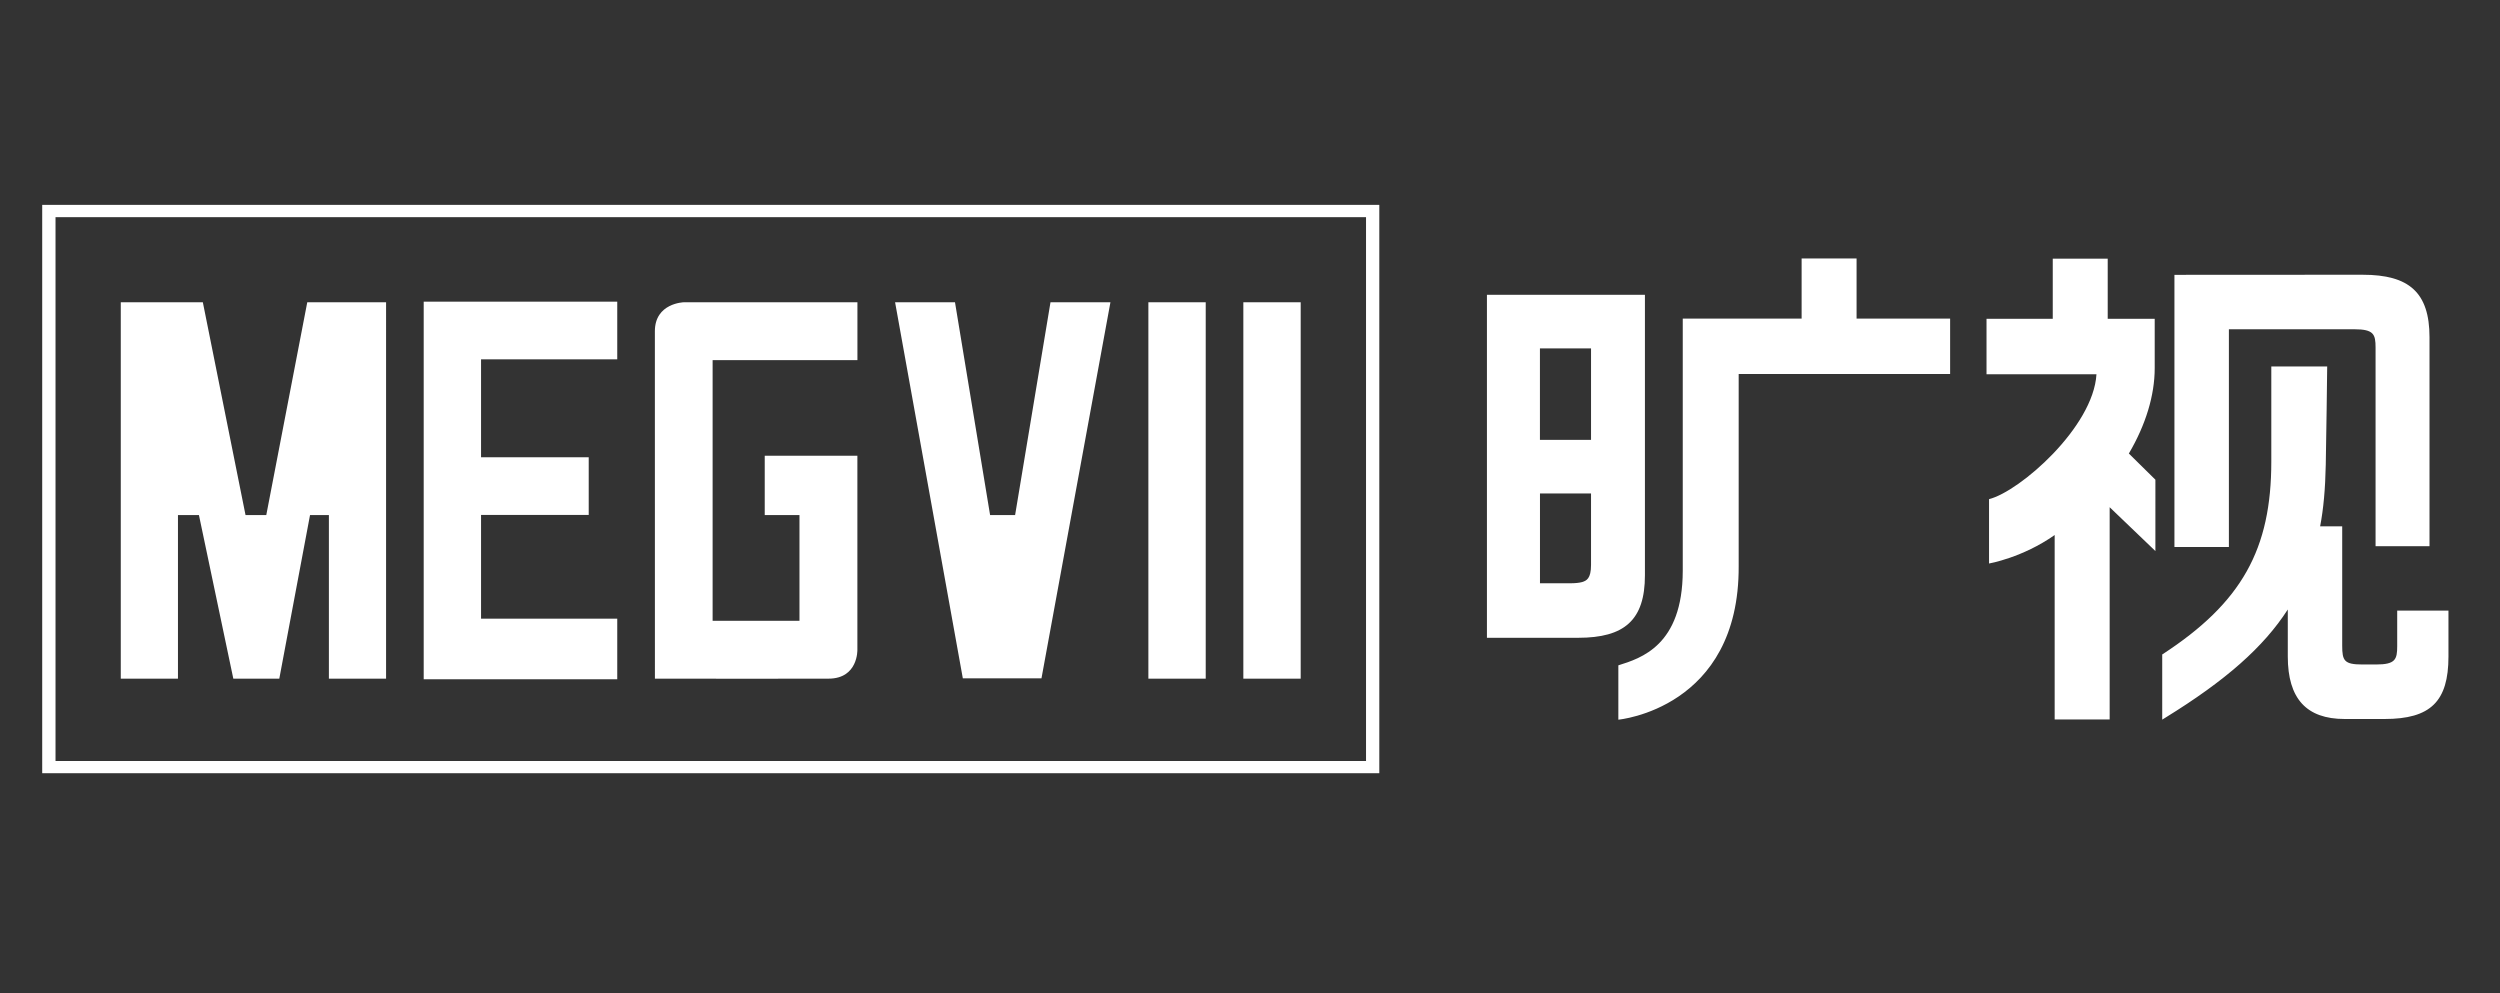 <svg id="图层_1" xmlns="http://www.w3.org/2000/svg" viewBox="0 0 6160 2447.3"><rect x="0" y="0" width="6160" height="2447.3" fill="#333333" stroke="none"/><style>.st0{fill:#fff}</style><path class="st0" d="M3663.8 726.4v845.1h225.1c113.3 0 164.2-43.2 164.2-153.9V726.4h-389.3zm130.6 132h125.9v225.5h-125.9V858.4zm104 575.8c-7.4 2-17.2 3-30.2 3h-73.7v-221.3h125.8v176.2c0 33.8-11.2 38.7-21.9 42.1"/><path class="st0" d="M4574.6 785V636.8h-135.4V785h-292.9v621.5c-.3 184.2-103.1 215.4-158.7 232.9v133.9s298.2-27 296.5-378.3V921.6h521V785h-230.5zM5906.7 1504.6v87.6c0 32.8-4.5 45.1-52.1 45.1H5821c-44.9 0-49.8-9.3-49.8-46.3v-294.1h-54.4c8.3-43 12.7-92.1 13.9-152.4 1.1-40 3.5-241.6 3.5-241.6h-137.7v234.3c0 215.6-72.1 347.5-268.8 475.4v160.6l8.2-5.1c147.9-91.2 241.3-173.3 301.2-266.3v115.9c0 103.6 45.8 153.9 140.1 153.9h98.4c113.3 0 157.4-43.2 157.4-153.9v-113.1h-126.3zM5245.5 1117.5c41.7-70.9 63.7-143.4 63.7-210.4V785.6h-115.8V637.4H5058v148.2h-163.2v136.6h270.9c-7.7 130.5-189 288.7-264.7 307.7v158.6s82.7-14.4 161.7-70.2v454.5h135.5v-523l112.7 108V1182l-65.4-64.5z"/><path class="st0" d="M5822.2 677h-104.5l-359.9.2v670.6H5492V811.3h309.3c47.6 0 52.1 12.4 52.1 45.1v489.4h132.9V830.9c0-110.7-50.9-153.9-164.1-153.9"/><g><path class="st0" d="M2588.4 744.8l-87.2 524.4h-61.6l-86.5-524.4h-147.6l166.9 926.6h193.8l169.9-926.6zM757.1 744.8l-101 524.4H605L499.8 744.8H297.6v927.4h140.9v-403h51.7l84.7 403h113.3l75.7-403h46.5v403h140.9V744.8zM1044 1673.7V743.3h476.9v142.1h-335.6v241.3h265.3v142.1h-265.3v255.6h335.6v149.3zM2829.6 744.8h141.3v927.4h-141.3zM3063.6 744.8h141.3v927.4h-141.3zM2112.7 887.4V744.8h-427.9s-71.2 1.8-71.2 71.4l.1 856c108.1.5 375.3 0 427.7 0 73.4 0 71.2-71.2 71.2-71.2v-478.1h-228.3v146.3h85.6v260.5h-214V887.4h356.8z"/></g><path class="st0" d="M3398.6 513v-8.2H104v1400.4h3294.6V513zM136.8 535.1h3229.1v1340H136.8v-1340z"/></svg>